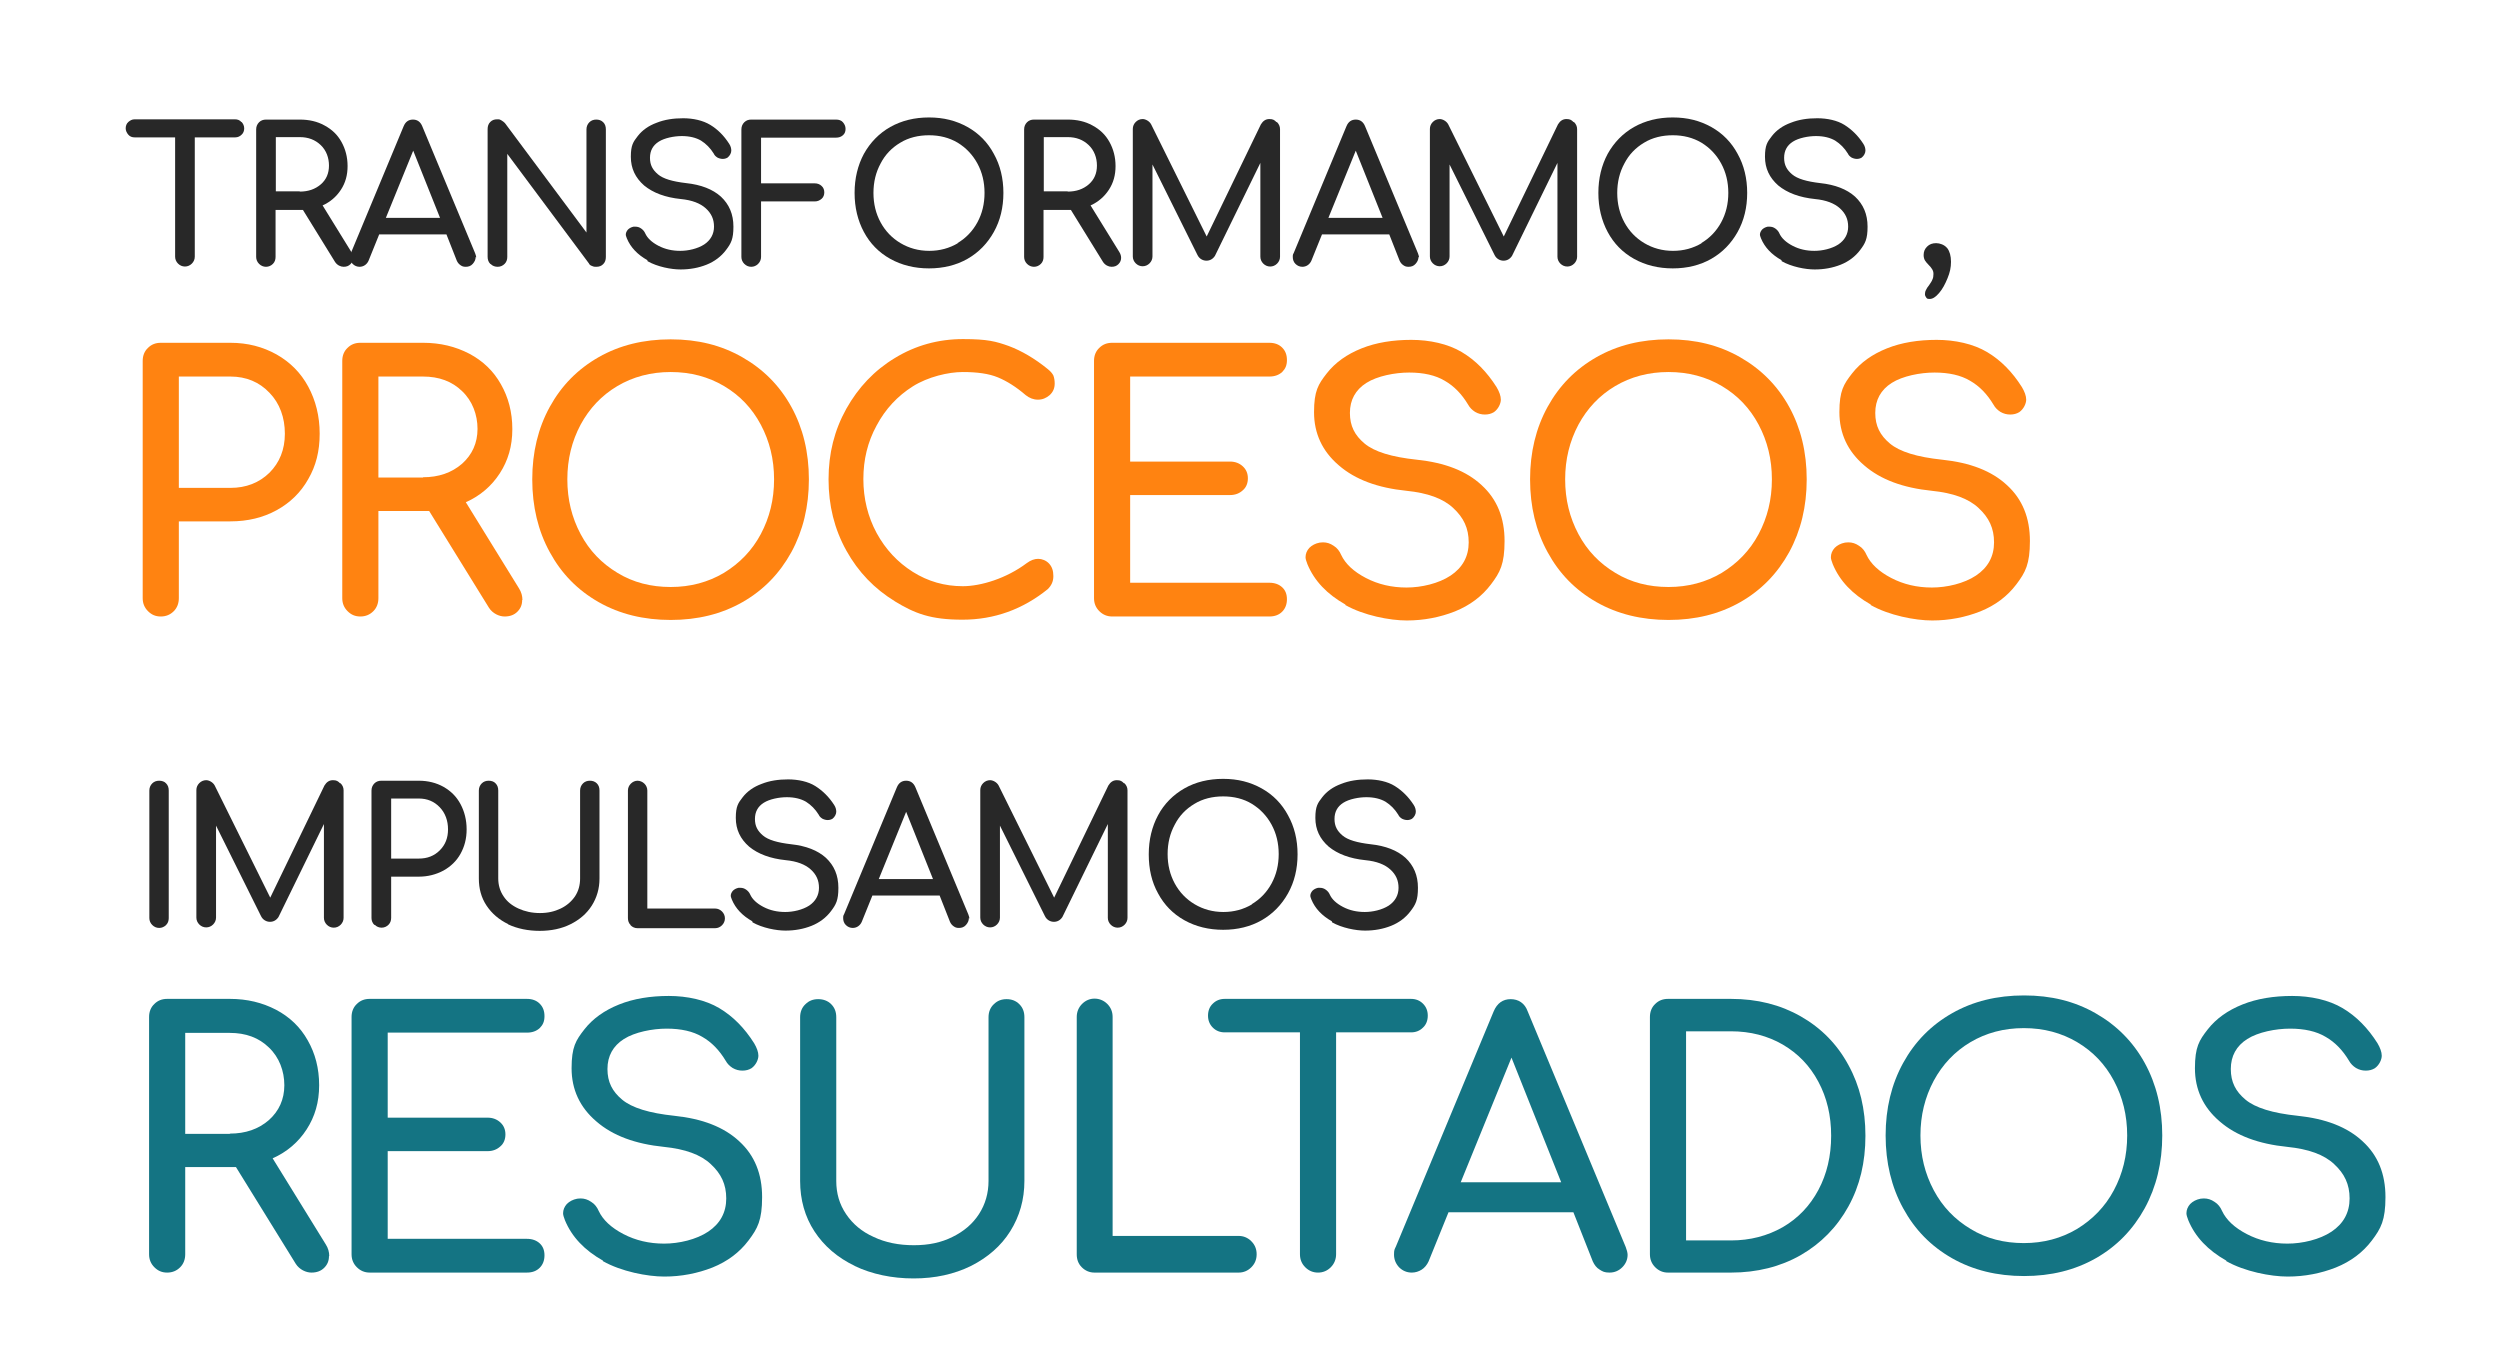 <?xml version="1.0" encoding="UTF-8"?>
<svg xmlns="http://www.w3.org/2000/svg" version="1.1" viewBox="0 0 940.8 506.2">
  <defs>
    <style>
      .cls-1 {
        fill: #282828;
      }

      .cls-2 {
        fill: #147483;
      }

      .cls-3 {
        fill: #ff8311;
      }
    </style>
  </defs>
  <!-- Generator: Adobe Illustrator 28.6.0, SVG Export Plug-In . SVG Version: 1.2.0 Build 709)  -->
  <g>
    <g id="Layer_1">
      <g>
        <path class="cls-2" d="M123.8,472.7c0,1.8-.6,3.2-1.8,4.4-1.2,1.2-2.8,1.8-4.8,1.8s-4.5-1.1-5.9-3.3l-22.5-36.4h-19.1v32.8c0,1.9-.6,3.6-1.9,4.9-1.3,1.3-2.9,2-4.9,2s-3.5-.7-4.8-2c-1.3-1.3-2-2.9-2-4.9v-89.3c0-2,.7-3.7,2-4.9,1.3-1.3,2.9-1.9,4.8-1.9h23.6c6.5,0,12.2,1.4,17.4,4.1,5.1,2.7,9.1,6.5,11.9,11.5,2.8,4.9,4.3,10.5,4.3,16.9s-1.6,11.8-4.7,16.6c-3.1,4.8-7.4,8.5-12.8,10.9l20,32.4c.9,1.4,1.3,2.9,1.3,4.4ZM86.5,426.6c5.9,0,10.8-1.7,14.7-5.1,3.8-3.4,5.8-7.8,5.8-13.1s-1.9-10.5-5.8-14.2c-3.8-3.7-8.7-5.5-14.7-5.5h-16.8v38h16.8Z"/>
        <path class="cls-2" d="M134.3,476.9c-1.3-1.3-2-2.9-2-4.9v-89.3c0-2,.7-3.7,2-4.9,1.3-1.3,2.9-1.9,4.8-1.9h59.2c2,0,3.6.6,4.8,1.8,1.2,1.2,1.8,2.7,1.8,4.7s-.6,3.3-1.8,4.5c-1.2,1.1-2.8,1.7-4.8,1.7h-52.4v32h37.6c1.9,0,3.5.6,4.8,1.8,1.3,1.2,1.9,2.7,1.9,4.5s-.6,3.4-1.9,4.5c-1.3,1.2-2.9,1.8-4.8,1.8h-37.6v33h52.4c2,0,3.6.6,4.8,1.7,1.2,1.1,1.8,2.6,1.8,4.5s-.6,3.5-1.8,4.7c-1.2,1.2-2.8,1.8-4.8,1.8h-59.2c-1.9,0-3.5-.7-4.8-2Z"/>
        <path class="cls-2" d="M226.9,474.4c-6.9-3.9-11.7-8.9-14.3-15.2-.4-1.1-.7-1.9-.7-2.6,0-1.3.5-2.5,1.4-3.5,1-1,2.3-1.7,3.9-2,.3,0,.7-.1,1.3-.1,1.4,0,2.7.4,4,1.3,1.3.8,2.2,2,2.8,3.4,1.6,3.4,4.7,6.3,9.3,8.7,4.6,2.4,9.7,3.6,15.3,3.6s12.1-1.5,16.6-4.5c4.5-3,6.8-7.2,6.8-12.5s-1.9-9.3-5.8-12.9c-3.8-3.6-9.7-5.7-17.6-6.5-10.8-1.1-19.3-4.2-25.5-9.6-6.2-5.3-9.3-12-9.3-20s1.6-10.5,4.8-14.6c3.2-4.1,7.6-7.2,13.1-9.4,5.5-2.2,11.8-3.2,18.7-3.2s13.8,1.5,19,4.6c5.2,3.1,9.5,7.5,13.1,13.2,1,1.7,1.6,3.3,1.6,4.7s-.9,3.5-2.6,4.7c-1,.6-2.1.9-3.4.9s-2.5-.3-3.7-1c-1.1-.7-2-1.6-2.6-2.7-2.4-4-5.3-7-8.8-9-3.5-2.1-8-3.1-13.4-3.1s-12,1.3-16.1,3.9c-4.1,2.6-6.2,6.4-6.2,11.3s1.8,8.4,5.5,11.5c3.7,3.1,10.2,5.1,19.7,6.1,10.5,1.1,18.6,4.2,24.4,9.6,5.8,5.3,8.6,12.3,8.6,21s-1.7,11.8-5.1,16.3c-3.4,4.5-7.9,7.9-13.6,10.2-5.6,2.2-11.7,3.4-18.1,3.4s-16.2-1.9-23.1-5.8Z"/>
        <path class="cls-2" d="M321.7,476.4c-6.5-3.1-11.6-7.5-15.2-13-3.6-5.5-5.4-11.9-5.4-19v-61.6c0-2,.7-3.7,2-4.9,1.3-1.3,2.9-1.9,4.8-1.9s3.6.6,4.9,1.9c1.3,1.3,1.9,2.9,1.9,4.9v61.6c0,4.7,1.2,8.8,3.7,12.5s5.9,6.6,10.4,8.6c4.4,2.1,9.5,3.1,15.1,3.1s10.3-1,14.5-3.1c4.3-2.1,7.6-4.9,10-8.6,2.4-3.7,3.6-7.9,3.6-12.5v-61.6c0-2,.7-3.7,2-4.9,1.3-1.3,2.9-1.9,4.8-1.9s3.5.6,4.8,1.9c1.3,1.3,1.9,2.9,1.9,4.9v61.6c0,7-1.8,13.3-5.3,18.9-3.5,5.6-8.5,9.9-14.8,13.1-6.3,3.1-13.5,4.7-21.6,4.7s-15.7-1.6-22.2-4.7Z"/>
        <path class="cls-2" d="M407.1,476.9c-1.3-1.3-1.9-2.9-1.9-4.9v-89.3c0-1.9.7-3.6,2-4.9,1.3-1.3,2.9-2,4.7-2s3.5.7,4.8,2c1.3,1.3,2,2.9,2,4.9v82.4h47.4c1.9,0,3.5.7,4.8,2,1.3,1.3,2,2.9,2,4.9s-.7,3.6-2,4.9c-1.3,1.3-2.9,2-4.8,2h-54.2c-1.9,0-3.5-.7-4.8-2Z"/>
        <path class="cls-2" d="M535.5,377.7c1.2,1.2,1.8,2.7,1.8,4.5s-.6,3.4-1.8,4.5c-1.2,1.2-2.7,1.8-4.5,1.8h-28.2v83.5c0,1.9-.7,3.6-2,4.9-1.3,1.3-2.9,2-4.8,2s-3.5-.7-4.8-2c-1.3-1.3-2-2.9-2-4.9v-83.5h-28.3c-1.8,0-3.3-.6-4.5-1.8-1.2-1.2-1.8-2.7-1.8-4.5s.6-3.4,1.8-4.5c1.2-1.2,2.7-1.8,4.5-1.8h70.1c1.8,0,3.3.6,4.5,1.8Z"/>
        <path class="cls-2" d="M612.5,472.2c0,1.8-.7,3.4-2,4.7-1.3,1.3-2.9,2-4.8,2s-2.6-.4-3.7-1.1c-1.2-.7-2-1.8-2.6-3.1l-7.3-18.5h-47l-7.5,18.5c-.6,1.3-1.5,2.4-2.6,3.1-1.1.7-2.4,1.1-3.7,1.1-1.9,0-3.5-.7-4.8-2-1.3-1.4-1.9-3-1.9-4.8s.2-1.9.7-3l36.8-88.5c1.3-3.1,3.5-4.6,6.4-4.6s5.3,1.5,6.4,4.6l36.9,88.7c.4,1.1.7,2.1.7,2.9ZM549.6,444.9h37.9l-18.7-46.9-19.1,46.9Z"/>
        <path class="cls-2" d="M622.9,476.9c-1.3-1.3-2-2.9-2-4.9v-89.3c0-2,.7-3.7,2-4.9,1.3-1.3,2.9-1.9,4.8-1.9h23.7c9.9,0,18.6,2.2,26.3,6.6,7.7,4.4,13.7,10.5,17.9,18.3,4.3,7.8,6.4,16.6,6.4,26.6s-2.1,18.8-6.4,26.6c-4.3,7.8-10.3,13.9-17.9,18.3-7.7,4.4-16.5,6.6-26.3,6.6h-23.7c-1.9,0-3.5-.7-4.8-2ZM651.4,466.8c7.2,0,13.7-1.7,19.5-5,5.7-3.3,10.2-8,13.4-14,3.2-6,4.8-12.8,4.8-20.4s-1.6-14.3-4.8-20.3c-3.2-6-7.6-10.6-13.4-14-5.7-3.3-12.2-5-19.5-5h-16.9v78.7h16.9Z"/>
        <path class="cls-2" d="M734.6,473.5c-7.9-4.5-14-10.7-18.4-18.8-4.4-8-6.6-17.2-6.6-27.4s2.2-19.3,6.6-27.3c4.4-8,10.5-14.2,18.4-18.7,7.9-4.5,16.9-6.7,27.1-6.7s19,2.2,26.9,6.7c7.9,4.5,14.1,10.7,18.5,18.7,4.4,8,6.6,17.1,6.6,27.3s-2.2,19.3-6.6,27.4c-4.4,8-10.5,14.3-18.4,18.8-7.9,4.5-16.9,6.7-27,6.7s-19.2-2.2-27.1-6.7ZM781.6,462.5c5.9-3.6,10.6-8.4,13.9-14.6,3.3-6.2,5-13,5-20.6s-1.7-14.4-5-20.6c-3.3-6.2-7.9-11-13.8-14.5-5.9-3.5-12.6-5.3-20.1-5.3s-14.2,1.8-20.1,5.3c-5.9,3.5-10.5,8.4-13.8,14.5-3.3,6.2-5,13-5,20.6s1.7,14.4,5,20.6c3.3,6.2,7.9,11,13.9,14.6,5.9,3.6,12.6,5.3,20,5.3s14.1-1.8,20-5.3Z"/>
        <path class="cls-2" d="M837.8,474.4c-6.9-3.9-11.7-8.9-14.3-15.2-.4-1.1-.7-1.9-.7-2.6,0-1.3.5-2.5,1.4-3.5,1-1,2.3-1.7,3.9-2,.3,0,.7-.1,1.3-.1,1.4,0,2.7.4,4,1.3,1.3.8,2.2,2,2.8,3.4,1.6,3.4,4.7,6.3,9.3,8.7,4.6,2.4,9.7,3.6,15.3,3.6s12.1-1.5,16.6-4.5c4.5-3,6.8-7.2,6.8-12.5s-1.9-9.3-5.8-12.9c-3.8-3.6-9.7-5.7-17.6-6.5-10.8-1.1-19.3-4.2-25.5-9.6-6.2-5.3-9.3-12-9.3-20s1.6-10.5,4.8-14.6c3.2-4.1,7.6-7.2,13.1-9.4,5.5-2.2,11.8-3.2,18.7-3.2s13.8,1.5,19,4.6c5.2,3.1,9.5,7.5,13.1,13.2,1,1.7,1.6,3.3,1.6,4.7s-.9,3.5-2.6,4.7c-1,.6-2.1.9-3.4.9s-2.5-.3-3.7-1c-1.1-.7-2-1.6-2.6-2.7-2.4-4-5.3-7-8.8-9-3.5-2.1-8-3.1-13.4-3.1s-12,1.3-16.1,3.9c-4.1,2.6-6.2,6.4-6.2,11.3s1.8,8.4,5.5,11.5c3.7,3.1,10.2,5.1,19.7,6.1,10.5,1.1,18.6,4.2,24.4,9.6,5.8,5.3,8.6,12.3,8.6,21s-1.7,11.8-5.1,16.3c-3.4,4.5-7.9,7.9-13.6,10.2-5.6,2.2-11.7,3.4-18.1,3.4s-16.2-1.9-23.1-5.8Z"/>
      </g>
      <g>
        <path class="cls-1" d="M90.9,45.9c.6.6,1,1.5,1,2.4s-.3,1.8-1,2.4c-.6.6-1.4,1-2.4,1h-15.2v44.9c0,1-.4,1.9-1.1,2.6s-1.6,1.1-2.6,1.1-1.9-.4-2.6-1.1-1.1-1.6-1.1-2.6v-44.9h-15.2c-1,0-1.8-.3-2.4-1s-1-1.5-1-2.4.3-1.8,1-2.4,1.4-1,2.4-1h37.7c1,0,1.8.3,2.4,1Z"/>
        <path class="cls-1" d="M132.9,97c0,.9-.3,1.7-1,2.4s-1.5,1-2.6,1-2.4-.6-3.2-1.8l-12.1-19.6h-10.3v17.7c0,1-.3,1.9-1,2.6-.7.7-1.6,1.1-2.6,1.1s-1.9-.4-2.6-1.1-1.1-1.6-1.1-2.6v-48c0-1.1.4-2,1.1-2.7.7-.7,1.6-1,2.6-1h12.7c3.5,0,6.6.7,9.3,2.2,2.8,1.5,4.9,3.5,6.4,6.2,1.5,2.7,2.3,5.7,2.3,9.1s-.8,6.3-2.5,8.9c-1.7,2.6-4,4.6-6.9,5.9l10.8,17.5c.5.8.7,1.5.7,2.3ZM112.8,72.1c3.2,0,5.8-.9,7.9-2.7,2.1-1.8,3.1-4.2,3.1-7.1s-1-5.7-3.1-7.7c-2.1-2-4.7-3-7.9-3h-9v20.4h9Z"/>
        <path class="cls-1" d="M179,96.7c0,1-.4,1.8-1.1,2.6s-1.6,1.1-2.6,1.1-1.4-.2-2-.6c-.6-.4-1.1-1-1.4-1.7l-3.9-9.9h-25.3l-4,9.9c-.3.7-.8,1.3-1.4,1.7-.6.4-1.3.6-2,.6-1,0-1.9-.4-2.6-1.1-.7-.7-1-1.6-1-2.6s.1-1,.4-1.6l19.8-47.6c.7-1.7,1.9-2.5,3.5-2.5s2.8.8,3.5,2.5l19.9,47.8c.2.6.4,1.1.4,1.6ZM145.2,82h20.4l-10.1-25.3-10.3,25.3Z"/>
        <path class="cls-1" d="M184.5,99.3c-.7-.7-1-1.6-1-2.7v-48c0-1.1.3-2,1-2.7.7-.7,1.5-1,2.6-1s1,.1,1.6.4c.5.3.9.6,1.3,1l30.7,41.2v-38.8c0-1.1.4-2,1.1-2.7.7-.7,1.6-1,2.6-1s1.9.3,2.6,1c.7.7,1,1.6,1,2.7v48c0,1.1-.3,2-1,2.7-.7.7-1.5,1-2.6,1s-1-.1-1.6-.3-1-.5-1.2-1l-30.7-41.2v38.8c0,1-.3,1.9-1,2.6-.7.7-1.6,1.1-2.6,1.1s-1.9-.3-2.6-1Z"/>
        <path class="cls-1" d="M243.6,97.9c-3.7-2.1-6.3-4.8-7.7-8.2-.2-.6-.4-1-.4-1.4,0-.7.3-1.3.8-1.9.5-.5,1.2-.9,2.1-1.1.1,0,.4,0,.7,0,.8,0,1.5.2,2.2.7.7.5,1.2,1.1,1.5,1.8.8,1.8,2.5,3.4,5,4.7s5.2,1.9,8.2,1.9,6.5-.8,9-2.4c2.4-1.6,3.7-3.9,3.7-6.7s-1-5-3.1-6.9-5.2-3.1-9.4-3.5c-5.8-.6-10.4-2.3-13.8-5.1-3.3-2.9-5-6.4-5-10.8s.9-5.6,2.6-7.8c1.7-2.2,4.1-3.9,7.1-5,3-1.2,6.3-1.7,10-1.7s7.4.8,10.2,2.5c2.8,1.7,5.1,4,7.1,7.1.6.9.8,1.8.8,2.6s-.5,1.9-1.4,2.6c-.5.3-1.1.5-1.8.5s-1.4-.2-2-.5c-.6-.4-1.1-.8-1.4-1.5-1.3-2.1-2.9-3.7-4.8-4.9-1.9-1.1-4.3-1.7-7.2-1.7s-6.5.7-8.7,2.1c-2.2,1.4-3.3,3.4-3.3,6.1s1,4.5,3,6.2c2,1.7,5.5,2.7,10.6,3.3,5.6.6,10,2.3,13.1,5.1,3.1,2.9,4.7,6.6,4.7,11.3s-.9,6.3-2.8,8.8c-1.8,2.4-4.3,4.3-7.3,5.5-3,1.2-6.3,1.8-9.8,1.8s-8.7-1-12.4-3.1Z"/>
        <path class="cls-1" d="M280.1,99.3c-.7-.7-1.1-1.6-1.1-2.6v-48c0-1.1.4-2,1.1-2.7.7-.7,1.6-1,2.6-1h31.9c1.1,0,2,.3,2.6,1s1,1.5,1,2.5-.3,1.8-1,2.4c-.7.6-1.5.9-2.6.9h-28.2v17.2h20.2c1,0,1.9.3,2.6,1,.7.6,1,1.5,1,2.4s-.3,1.8-1,2.4-1.5,1-2.6,1h-20.2v20.9c0,1-.4,1.9-1.1,2.6s-1.6,1.1-2.6,1.1-1.9-.4-2.6-1.1Z"/>
        <path class="cls-1" d="M335,97.4c-4.3-2.4-7.6-5.8-9.9-10.1-2.3-4.3-3.5-9.2-3.5-14.7s1.2-10.4,3.5-14.7c2.4-4.3,5.7-7.7,9.9-10.1,4.3-2.4,9.1-3.6,14.6-3.6s10.2,1.2,14.5,3.6c4.3,2.4,7.6,5.8,9.9,10.1,2.4,4.3,3.6,9.2,3.6,14.7s-1.2,10.4-3.6,14.7c-2.4,4.3-5.7,7.7-9.9,10.1-4.2,2.4-9.1,3.6-14.5,3.6s-10.3-1.2-14.6-3.6ZM360.3,91.5c3.2-1.9,5.7-4.5,7.5-7.8,1.8-3.3,2.7-7,2.7-11.1s-.9-7.8-2.7-11.1c-1.8-3.3-4.3-5.9-7.4-7.8-3.2-1.9-6.8-2.8-10.8-2.8s-7.7.9-10.8,2.8c-3.2,1.9-5.7,4.5-7.4,7.8-1.8,3.3-2.7,7-2.7,11.1s.9,7.8,2.7,11.1c1.8,3.3,4.3,5.9,7.5,7.8s6.8,2.9,10.8,2.9,7.6-1,10.8-2.9Z"/>
        <path class="cls-1" d="M421.9,97c0,.9-.3,1.7-1,2.4s-1.5,1-2.6,1-2.4-.6-3.2-1.8l-12.1-19.6h-10.3v17.7c0,1-.3,1.9-1,2.6-.7.7-1.6,1.1-2.6,1.1s-1.9-.4-2.6-1.1-1.1-1.6-1.1-2.6v-48c0-1.1.4-2,1.1-2.7.7-.7,1.6-1,2.6-1h12.7c3.5,0,6.6.7,9.3,2.2,2.8,1.5,4.9,3.5,6.4,6.2,1.5,2.7,2.3,5.7,2.3,9.1s-.8,6.3-2.5,8.9c-1.7,2.6-4,4.6-6.9,5.9l10.8,17.5c.5.8.7,1.5.7,2.3ZM401.8,72.1c3.2,0,5.8-.9,7.9-2.7,2.1-1.8,3.1-4.2,3.1-7.1s-1-5.7-3.1-7.7c-2.1-2-4.7-3-7.9-3h-9v20.4h9Z"/>
        <path class="cls-1" d="M480.6,46c.7.7,1.1,1.6,1.1,2.6v48c0,1-.4,1.9-1.1,2.6-.7.7-1.6,1.1-2.6,1.1s-1.9-.4-2.6-1.1-1.1-1.6-1.1-2.6v-35.3l-17.1,35c-.8,1.2-1.9,1.8-3.2,1.8s-2.7-.7-3.4-2.2l-16.9-34v34.6c0,1-.4,1.9-1.1,2.6s-1.6,1.1-2.6,1.1-1.9-.4-2.6-1.1-1.1-1.6-1.1-2.6v-48c0-1,.4-1.9,1.1-2.6.7-.7,1.6-1.1,2.6-1.1s2.5.7,3.2,2l20.9,42.2,20.4-42.2c.8-1.3,1.8-2,3.2-2s1.9.4,2.6,1.1Z"/>
        <path class="cls-1" d="M533.8,96.7c0,1-.4,1.8-1.1,2.6s-1.6,1.1-2.6,1.1-1.4-.2-2-.6c-.6-.4-1.1-1-1.4-1.7l-3.9-9.9h-25.3l-4,9.9c-.3.7-.8,1.3-1.4,1.7-.6.4-1.3.6-2,.6-1,0-1.9-.4-2.6-1.1-.7-.7-1-1.6-1-2.6s.1-1,.4-1.6l19.8-47.6c.7-1.7,1.9-2.5,3.5-2.5s2.8.8,3.5,2.5l19.9,47.8c.2.6.4,1.1.4,1.6ZM499.9,82h20.4l-10.1-25.3-10.3,25.3Z"/>
        <path class="cls-1" d="M592.4,46c.7.7,1.1,1.6,1.1,2.6v48c0,1-.4,1.9-1.1,2.6s-1.6,1.1-2.6,1.1-1.9-.4-2.6-1.1-1.1-1.6-1.1-2.6v-35.3l-17.1,35c-.8,1.2-1.9,1.8-3.2,1.8s-2.7-.7-3.4-2.2l-16.9-34v34.6c0,1-.4,1.9-1.1,2.6s-1.6,1.1-2.6,1.1-1.9-.4-2.6-1.1c-.7-.7-1.1-1.6-1.1-2.6v-48c0-1,.4-1.9,1.1-2.6.7-.7,1.6-1.1,2.6-1.1s2.5.7,3.2,2l20.9,42.2,20.4-42.2c.8-1.3,1.8-2,3.2-2s1.9.4,2.6,1.1Z"/>
        <path class="cls-1" d="M614.9,97.4c-4.3-2.4-7.6-5.8-9.9-10.1-2.3-4.3-3.5-9.2-3.5-14.7s1.2-10.4,3.5-14.7c2.4-4.3,5.7-7.7,9.9-10.1,4.3-2.4,9.1-3.6,14.6-3.6s10.2,1.2,14.5,3.6c4.3,2.4,7.6,5.8,9.9,10.1,2.4,4.3,3.6,9.2,3.6,14.7s-1.2,10.4-3.6,14.7c-2.4,4.3-5.7,7.7-9.9,10.1-4.2,2.4-9.1,3.6-14.5,3.6s-10.3-1.2-14.6-3.6ZM640.2,91.5c3.2-1.9,5.7-4.5,7.5-7.8,1.8-3.3,2.7-7,2.7-11.1s-.9-7.8-2.7-11.1c-1.8-3.3-4.3-5.9-7.4-7.8-3.2-1.9-6.8-2.8-10.8-2.8s-7.7.9-10.8,2.8c-3.2,1.9-5.7,4.5-7.4,7.8-1.8,3.3-2.7,7-2.7,11.1s.9,7.8,2.7,11.1c1.8,3.3,4.3,5.9,7.5,7.8s6.8,2.9,10.8,2.9,7.6-1,10.8-2.9Z"/>
        <path class="cls-1" d="M670.4,97.9c-3.7-2.1-6.3-4.8-7.7-8.2-.2-.6-.4-1-.4-1.4,0-.7.3-1.3.8-1.9.5-.5,1.2-.9,2.1-1.1.1,0,.4,0,.7,0,.8,0,1.5.2,2.2.7.7.5,1.2,1.1,1.5,1.8.8,1.8,2.5,3.4,5,4.7,2.5,1.3,5.2,1.9,8.2,1.9s6.5-.8,9-2.4c2.4-1.6,3.7-3.9,3.7-6.7s-1-5-3.1-6.9c-2.1-1.9-5.2-3.1-9.4-3.5-5.8-.6-10.4-2.3-13.8-5.1-3.3-2.9-5-6.4-5-10.8s.9-5.6,2.6-7.8c1.7-2.2,4.1-3.9,7.1-5,3-1.2,6.3-1.7,10-1.7s7.5.8,10.2,2.5,5.1,4,7.1,7.1c.6.9.8,1.8.8,2.6s-.5,1.9-1.4,2.6c-.5.3-1.1.5-1.8.5s-1.4-.2-2-.5c-.6-.4-1.1-.8-1.4-1.5-1.3-2.1-2.9-3.7-4.8-4.9-1.9-1.1-4.3-1.7-7.2-1.7s-6.5.7-8.7,2.1c-2.2,1.4-3.3,3.4-3.3,6.1s1,4.5,3,6.2c2,1.7,5.5,2.7,10.6,3.3,5.6.6,10,2.3,13.1,5.1,3.1,2.9,4.7,6.6,4.7,11.3s-.9,6.3-2.8,8.8c-1.8,2.4-4.3,4.3-7.3,5.5-3,1.2-6.3,1.8-9.8,1.8s-8.7-1-12.4-3.1Z"/>
        <path class="cls-1" d="M732.8,93.4c.9,1.2,1.4,2.9,1.4,5.1s-.4,4-1.3,6.2-1.9,4.1-3.2,5.6c-1.3,1.5-2.4,2.2-3.5,2.2s-1-.2-1.3-.5c-.3-.4-.5-.8-.5-1.3s.1-1.1.4-1.6c.2-.5.6-1.1,1.1-1.7.6-.9,1.1-1.6,1.3-2.2.3-.6.4-1.3.4-2.1s-.2-1.3-.5-1.8c-.3-.5-.7-1-1.3-1.6-.6-.6-1.1-1.2-1.4-1.7-.3-.5-.5-1.2-.5-2,0-1.3.4-2.3,1.3-3.2s2-1.3,3.4-1.3,3.1.6,4.1,1.8Z"/>
      </g>
      <g>
        <path class="cls-1" d="M57.3,348.1c-.7-.7-1.1-1.6-1.1-2.6v-48c0-1.1.4-2,1.1-2.7.7-.7,1.6-1,2.6-1s2,.3,2.6,1c.7.7,1,1.6,1,2.7v48c0,1-.3,1.9-1,2.6s-1.6,1.1-2.6,1.1-1.9-.4-2.6-1.1Z"/>
        <path class="cls-1" d="M128.2,294.8c.7.7,1.1,1.6,1.1,2.6v48c0,1-.4,1.9-1.1,2.6-.7.7-1.6,1.1-2.6,1.1s-1.9-.4-2.6-1.1-1.1-1.6-1.1-2.6v-35.3l-17.1,35c-.8,1.2-1.9,1.8-3.2,1.8s-2.7-.7-3.4-2.2l-16.9-34v34.6c0,1-.4,1.9-1.1,2.6s-1.6,1.1-2.6,1.1-1.9-.4-2.6-1.1-1.1-1.6-1.1-2.6v-48c0-1,.4-1.9,1.1-2.6.7-.7,1.6-1.1,2.6-1.1s2.5.7,3.2,2l20.9,42.2,20.4-42.2c.8-1.3,1.8-2,3.2-2s1.9.4,2.6,1.1Z"/>
        <path class="cls-1" d="M140.9,348.1c-.7-.7-1.1-1.6-1.1-2.6v-48c0-1.1.4-2,1.1-2.7.7-.7,1.6-1,2.6-1h14.1c3.5,0,6.6.8,9.3,2.3,2.8,1.6,4.9,3.7,6.4,6.5,1.5,2.8,2.3,6,2.3,9.5s-.8,6.5-2.3,9.2c-1.5,2.7-3.7,4.8-6.4,6.3-2.8,1.5-5.9,2.3-9.3,2.3h-10.4v15.5c0,1-.3,1.9-1,2.6-.7.7-1.6,1.1-2.6,1.1s-1.9-.4-2.6-1.1ZM157.6,323.1c3.2,0,5.8-1,7.9-3.1,2.1-2.1,3.1-4.7,3.1-7.9s-1-6.1-3.1-8.3c-2.1-2.2-4.7-3.3-7.9-3.3h-10.4v22.6h10.4Z"/>
        <path class="cls-1" d="M191.3,347.8c-3.5-1.7-6.2-4-8.2-7-2-3-2.9-6.4-2.9-10.2v-33.1c0-1.1.4-2,1.1-2.7.7-.7,1.6-1,2.6-1s2,.3,2.6,1c.7.7,1,1.6,1,2.7v33.1c0,2.5.7,4.8,2,6.7,1.3,2,3.2,3.5,5.6,4.6,2.4,1.1,5.1,1.7,8.1,1.7s5.5-.6,7.8-1.7c2.3-1.1,4.1-2.7,5.4-4.6,1.3-2,1.9-4.2,1.9-6.7v-33.1c0-1.1.4-2,1.1-2.7.7-.7,1.6-1,2.6-1s1.9.3,2.6,1c.7.7,1,1.6,1,2.7v33.1c0,3.8-1,7.2-2.9,10.2-1.9,3-4.6,5.3-8,7s-7.3,2.5-11.6,2.5-8.4-.8-12-2.5Z"/>
        <path class="cls-1" d="M237.3,348.1c-.7-.7-1-1.6-1-2.6v-48c0-1,.4-1.9,1.1-2.6.7-.7,1.6-1.1,2.5-1.1s1.9.4,2.6,1.1c.7.7,1.1,1.6,1.1,2.6v44.4h25.5c1,0,1.9.4,2.6,1.1s1.1,1.6,1.1,2.6-.4,1.9-1.1,2.6-1.6,1.1-2.6,1.1h-29.2c-1,0-1.9-.4-2.6-1.1Z"/>
        <path class="cls-1" d="M283.1,346.7c-3.7-2.1-6.3-4.8-7.7-8.2-.2-.6-.4-1-.4-1.4,0-.7.3-1.3.8-1.9.5-.5,1.2-.9,2.1-1.1.1,0,.4,0,.7,0,.8,0,1.5.2,2.2.7.7.5,1.2,1.1,1.5,1.8.8,1.8,2.5,3.4,5,4.7,2.5,1.3,5.2,1.9,8.2,1.9s6.5-.8,9-2.4c2.4-1.6,3.7-3.9,3.7-6.7s-1-5-3.1-6.9c-2.1-1.9-5.2-3.1-9.4-3.5-5.8-.6-10.4-2.3-13.8-5.1-3.3-2.9-5-6.4-5-10.8s.9-5.6,2.6-7.8c1.7-2.2,4.1-3.9,7.1-5,3-1.2,6.3-1.7,10-1.7s7.5.8,10.2,2.5,5.1,4,7.1,7.1c.6.9.8,1.8.8,2.6s-.5,1.9-1.4,2.6c-.5.3-1.1.5-1.8.5s-1.4-.2-2-.5c-.6-.4-1.1-.8-1.4-1.5-1.3-2.1-2.9-3.7-4.8-4.9-1.9-1.1-4.3-1.7-7.2-1.7s-6.5.7-8.7,2.1c-2.2,1.4-3.3,3.4-3.3,6.1s1,4.5,3,6.2c2,1.7,5.5,2.7,10.6,3.3,5.6.6,10,2.3,13.1,5.1,3.1,2.9,4.7,6.6,4.7,11.3s-.9,6.3-2.8,8.8c-1.8,2.4-4.3,4.3-7.3,5.5-3,1.2-6.3,1.8-9.8,1.8s-8.7-1-12.4-3.1Z"/>
        <path class="cls-1" d="M364.6,345.5c0,1-.4,1.8-1.1,2.6s-1.6,1.1-2.6,1.1-1.4-.2-2-.6c-.6-.4-1.1-1-1.4-1.7l-3.9-9.9h-25.3l-4,9.9c-.3.7-.8,1.3-1.4,1.7-.6.4-1.3.6-2,.6-1,0-1.9-.4-2.6-1.1-.7-.7-1-1.6-1-2.6s.1-1,.4-1.6l19.8-47.6c.7-1.7,1.9-2.5,3.5-2.5s2.8.8,3.5,2.5l19.9,47.8c.2.6.4,1.1.4,1.6ZM330.7,330.8h20.4l-10.1-25.3-10.3,25.3Z"/>
        <path class="cls-1" d="M423.2,294.8c.7.7,1.1,1.6,1.1,2.6v48c0,1-.4,1.9-1.1,2.6-.7.7-1.6,1.1-2.6,1.1s-1.9-.4-2.6-1.1-1.1-1.6-1.1-2.6v-35.3l-17.1,35c-.8,1.2-1.9,1.8-3.2,1.8s-2.7-.7-3.4-2.2l-16.9-34v34.6c0,1-.4,1.9-1.1,2.6s-1.6,1.1-2.6,1.1-1.9-.4-2.6-1.1-1.1-1.6-1.1-2.6v-48c0-1,.4-1.9,1.1-2.6.7-.7,1.6-1.1,2.6-1.1s2.5.7,3.2,2l20.9,42.2,20.4-42.2c.8-1.3,1.8-2,3.2-2s1.9.4,2.6,1.1Z"/>
        <path class="cls-1" d="M445.7,346.3c-4.3-2.4-7.6-5.8-9.9-10.1-2.4-4.3-3.5-9.2-3.5-14.7s1.2-10.4,3.5-14.7c2.3-4.3,5.7-7.7,9.9-10.1s9.1-3.6,14.6-3.6,10.2,1.2,14.5,3.6,7.6,5.8,9.9,10.1c2.4,4.3,3.6,9.2,3.6,14.7s-1.2,10.4-3.6,14.7c-2.4,4.3-5.7,7.7-9.9,10.1-4.2,2.4-9.1,3.6-14.5,3.6s-10.3-1.2-14.6-3.6ZM471,340.3c3.2-1.9,5.7-4.5,7.5-7.8,1.8-3.3,2.7-7,2.7-11.1s-.9-7.8-2.7-11.1c-1.8-3.3-4.3-5.9-7.4-7.8s-6.8-2.8-10.8-2.8-7.7.9-10.8,2.8c-3.2,1.9-5.7,4.5-7.4,7.8-1.8,3.3-2.7,7-2.7,11.1s.9,7.8,2.7,11.1c1.8,3.3,4.3,5.9,7.5,7.8,3.2,1.9,6.8,2.9,10.8,2.9s7.6-1,10.8-2.9Z"/>
        <path class="cls-1" d="M501.2,346.7c-3.7-2.1-6.3-4.8-7.7-8.2-.2-.6-.4-1-.4-1.4,0-.7.3-1.3.8-1.9.5-.5,1.2-.9,2.1-1.1.1,0,.4,0,.7,0,.8,0,1.5.2,2.2.7.7.5,1.2,1.1,1.5,1.8.8,1.8,2.5,3.4,5,4.7,2.5,1.3,5.2,1.9,8.2,1.9s6.5-.8,9-2.4c2.4-1.6,3.7-3.9,3.7-6.7s-1-5-3.1-6.9c-2.1-1.9-5.2-3.1-9.4-3.5-5.8-.6-10.4-2.3-13.8-5.1-3.3-2.9-5-6.4-5-10.8s.9-5.6,2.6-7.8c1.7-2.2,4.1-3.9,7.1-5,3-1.2,6.3-1.7,10-1.7s7.5.8,10.2,2.5,5.1,4,7.1,7.1c.6.9.8,1.8.8,2.6s-.5,1.9-1.4,2.6c-.5.3-1.1.5-1.8.5s-1.4-.2-2-.5c-.6-.4-1.1-.8-1.4-1.5-1.3-2.1-2.9-3.7-4.8-4.9-1.9-1.1-4.3-1.7-7.2-1.7s-6.5.7-8.7,2.1c-2.2,1.4-3.3,3.4-3.3,6.1s1,4.5,3,6.2c2,1.7,5.5,2.7,10.6,3.3,5.6.6,10,2.3,13.1,5.1,3.1,2.9,4.7,6.6,4.7,11.3s-.9,6.3-2.8,8.8c-1.8,2.4-4.3,4.3-7.3,5.5-3,1.2-6.3,1.8-9.8,1.8s-8.7-1-12.4-3.1Z"/>
      </g>
      <g>
        <path class="cls-3" d="M55.7,230c-1.3-1.3-2-2.9-2-4.9v-89.3c0-2,.7-3.7,2-4.9,1.3-1.3,2.9-1.9,4.8-1.9h26.2c6.5,0,12.2,1.5,17.4,4.4,5.1,2.9,9.1,6.9,11.9,12.1,2.8,5.2,4.3,11.1,4.3,17.7s-1.4,12.1-4.3,17.1c-2.8,5-6.8,8.9-11.9,11.7-5.1,2.8-10.9,4.2-17.4,4.2h-19.4v28.9c0,1.9-.6,3.6-1.9,4.9-1.3,1.3-2.9,2-4.9,2s-3.5-.7-4.8-2ZM86.7,183.6c5.9,0,10.8-1.9,14.7-5.7,3.8-3.8,5.8-8.7,5.8-14.7s-1.9-11.4-5.8-15.4c-3.8-4-8.7-6.1-14.7-6.1h-19.4v41.9h19.4Z"/>
        <path class="cls-3" d="M196.5,225.8c0,1.8-.6,3.2-1.8,4.4-1.2,1.2-2.8,1.8-4.8,1.8s-4.5-1.1-5.9-3.3l-22.5-36.4h-19.1v32.8c0,1.9-.6,3.6-1.9,4.9-1.3,1.3-2.9,2-4.9,2s-3.5-.7-4.8-2c-1.3-1.3-2-2.9-2-4.9v-89.3c0-2,.7-3.7,2-4.9,1.3-1.3,2.9-1.9,4.8-1.9h23.6c6.5,0,12.2,1.4,17.4,4.1,5.1,2.7,9.1,6.5,11.9,11.5,2.8,4.9,4.3,10.5,4.3,16.9s-1.6,11.8-4.7,16.6c-3.1,4.8-7.4,8.5-12.8,10.9l20,32.4c.9,1.4,1.3,2.9,1.3,4.4ZM159.2,179.6c5.9,0,10.8-1.7,14.7-5.1,3.8-3.4,5.8-7.8,5.8-13.1s-1.9-10.5-5.8-14.2c-3.8-3.7-8.7-5.5-14.7-5.5h-16.8v38h16.8Z"/>
        <path class="cls-3" d="M225.3,226.6c-7.9-4.5-14-10.7-18.4-18.8-4.4-8-6.6-17.2-6.6-27.4s2.2-19.3,6.6-27.3c4.4-8,10.5-14.2,18.4-18.7,7.9-4.5,16.9-6.7,27.1-6.7s19,2.2,26.9,6.7c7.9,4.5,14.1,10.7,18.5,18.7,4.4,8,6.6,17.1,6.6,27.3s-2.2,19.3-6.6,27.4c-4.4,8-10.5,14.3-18.4,18.8-7.9,4.5-16.9,6.7-27,6.7s-19.2-2.2-27.1-6.7ZM272.4,215.6c5.9-3.6,10.6-8.4,13.9-14.6,3.3-6.2,5-13,5-20.6s-1.7-14.4-5-20.6c-3.3-6.2-7.9-11-13.8-14.5-5.9-3.5-12.6-5.3-20.1-5.3s-14.2,1.8-20.1,5.3c-5.9,3.5-10.5,8.4-13.8,14.5-3.3,6.2-5,13-5,20.6s1.7,14.4,5,20.6c3.3,6.2,7.9,11,13.9,14.6,5.9,3.6,12.6,5.3,20,5.3s14.1-1.8,20-5.3Z"/>
        <path class="cls-3" d="M336.8,226.3c-7.7-4.7-13.8-11-18.3-19.1-4.5-8.1-6.7-17-6.7-26.8s2.2-18.5,6.7-26.6c4.5-8,10.5-14.4,18.3-19.1,7.7-4.7,16.3-7.1,25.6-7.1s12.4.9,17.2,2.6c4.8,1.8,9.8,4.7,14.7,8.7,1,.8,1.7,1.6,2.1,2.4.3.8.5,1.8.5,3,0,1.8-.6,3.2-1.9,4.4-1.3,1.1-2.7,1.7-4.4,1.7s-3.2-.6-4.6-1.7c-3.6-3.1-7.1-5.3-10.5-6.7-3.4-1.4-7.8-2-13.2-2s-13.1,1.8-18.8,5.4c-5.7,3.6-10.3,8.5-13.6,14.7-3.4,6.2-5,12.9-5,20.2s1.7,14.2,5,20.3c3.4,6.2,7.9,11,13.6,14.6,5.7,3.6,12,5.4,18.8,5.4s16.4-2.9,24.1-8.7c1.5-1.1,2.9-1.6,4.3-1.6s3,.6,4.1,1.8c1.1,1.2,1.6,2.7,1.6,4.7s-.7,3.5-2.1,4.9c-9.4,7.6-20.1,11.5-32.1,11.5s-17.9-2.3-25.6-7Z"/>
        <path class="cls-3" d="M413.7,230c-1.3-1.3-2-2.9-2-4.9v-89.3c0-2,.7-3.7,2-4.9,1.3-1.3,2.9-1.9,4.8-1.9h59.2c2,0,3.6.6,4.8,1.8,1.2,1.2,1.8,2.7,1.8,4.7s-.6,3.3-1.8,4.5c-1.2,1.1-2.8,1.7-4.8,1.7h-52.4v32h37.6c1.9,0,3.5.6,4.8,1.8,1.3,1.2,1.9,2.7,1.9,4.5s-.6,3.4-1.9,4.5c-1.3,1.2-2.9,1.8-4.8,1.8h-37.6v33h52.4c2,0,3.6.6,4.8,1.7,1.2,1.1,1.8,2.6,1.8,4.5s-.6,3.5-1.8,4.7c-1.2,1.2-2.8,1.8-4.8,1.8h-59.2c-1.9,0-3.5-.7-4.8-2Z"/>
        <path class="cls-3" d="M506.3,227.5c-6.9-3.9-11.7-8.9-14.3-15.2-.4-1.1-.7-1.9-.7-2.6,0-1.3.5-2.5,1.4-3.5,1-1,2.3-1.7,3.9-2,.3,0,.7-.1,1.3-.1,1.4,0,2.7.4,4,1.3,1.3.8,2.2,2,2.8,3.4,1.6,3.4,4.7,6.3,9.3,8.7,4.6,2.4,9.7,3.6,15.3,3.6s12.1-1.5,16.6-4.5c4.5-3,6.8-7.2,6.8-12.5s-1.9-9.3-5.8-12.9c-3.8-3.6-9.7-5.7-17.6-6.5-10.8-1.1-19.3-4.2-25.5-9.6-6.2-5.3-9.3-12-9.3-20s1.6-10.5,4.8-14.6c3.2-4.1,7.6-7.2,13.1-9.4,5.5-2.2,11.8-3.2,18.7-3.2s13.8,1.5,19,4.6c5.2,3.1,9.5,7.5,13.1,13.2,1,1.7,1.6,3.3,1.6,4.7s-.9,3.5-2.6,4.7c-1,.6-2.1.9-3.4.9s-2.5-.3-3.7-1c-1.1-.7-2-1.6-2.6-2.7-2.4-4-5.3-7-8.8-9-3.5-2.1-8-3.1-13.4-3.1s-12,1.3-16.1,3.9c-4.1,2.6-6.2,6.4-6.2,11.3s1.8,8.4,5.5,11.5c3.7,3.1,10.2,5.1,19.7,6.1,10.5,1.1,18.6,4.2,24.4,9.6,5.8,5.3,8.6,12.3,8.6,21s-1.7,11.8-5.1,16.3c-3.4,4.5-7.9,7.9-13.6,10.2-5.6,2.2-11.7,3.4-18.1,3.4s-16.2-1.9-23.1-5.8Z"/>
        <path class="cls-3" d="M600.8,226.6c-7.9-4.5-14-10.7-18.4-18.8-4.4-8-6.6-17.2-6.6-27.4s2.2-19.3,6.6-27.3c4.4-8,10.5-14.2,18.4-18.7,7.9-4.5,16.9-6.7,27.1-6.7s19,2.2,26.9,6.7c7.9,4.5,14.1,10.7,18.5,18.7,4.4,8,6.6,17.1,6.6,27.3s-2.2,19.3-6.6,27.4c-4.4,8-10.5,14.3-18.4,18.8-7.9,4.5-16.9,6.7-27,6.7s-19.2-2.2-27.1-6.7ZM647.9,215.6c5.9-3.6,10.6-8.4,13.9-14.6,3.3-6.2,5-13,5-20.6s-1.7-14.4-5-20.6c-3.3-6.2-7.9-11-13.8-14.5-5.9-3.5-12.6-5.3-20.1-5.3s-14.2,1.8-20.1,5.3c-5.9,3.5-10.5,8.4-13.8,14.5-3.3,6.2-5,13-5,20.6s1.7,14.4,5,20.6c3.3,6.2,7.9,11,13.9,14.6,5.9,3.6,12.6,5.3,20,5.3s14.1-1.8,20-5.3Z"/>
        <path class="cls-3" d="M704,227.5c-6.9-3.9-11.7-8.9-14.3-15.2-.4-1.1-.7-1.9-.7-2.6,0-1.3.5-2.5,1.4-3.5,1-1,2.3-1.7,3.9-2,.3,0,.7-.1,1.3-.1,1.4,0,2.7.4,4,1.3,1.3.8,2.2,2,2.8,3.4,1.6,3.4,4.7,6.3,9.3,8.7,4.6,2.4,9.7,3.6,15.3,3.6s12.1-1.5,16.6-4.5c4.5-3,6.8-7.2,6.8-12.5s-1.9-9.3-5.8-12.9c-3.8-3.6-9.7-5.7-17.6-6.5-10.8-1.1-19.3-4.2-25.5-9.6-6.2-5.3-9.3-12-9.3-20s1.6-10.5,4.8-14.6c3.2-4.1,7.6-7.2,13.1-9.4,5.5-2.2,11.8-3.2,18.7-3.2s13.8,1.5,19,4.6c5.2,3.1,9.5,7.5,13.1,13.2,1,1.7,1.6,3.3,1.6,4.7s-.9,3.5-2.6,4.7c-1,.6-2.1.9-3.4.9s-2.5-.3-3.7-1c-1.1-.7-2-1.6-2.6-2.7-2.4-4-5.3-7-8.8-9-3.5-2.1-8-3.1-13.4-3.1s-12,1.3-16.1,3.9c-4.1,2.6-6.2,6.4-6.2,11.3s1.8,8.4,5.5,11.5c3.7,3.1,10.2,5.1,19.7,6.1,10.5,1.1,18.6,4.2,24.4,9.6,5.8,5.3,8.6,12.3,8.6,21s-1.7,11.8-5.1,16.3c-3.4,4.5-7.9,7.9-13.6,10.2-5.6,2.2-11.7,3.4-18.1,3.4s-16.2-1.9-23.1-5.8Z"/>
      </g>
    </g>
  </g>
</svg>